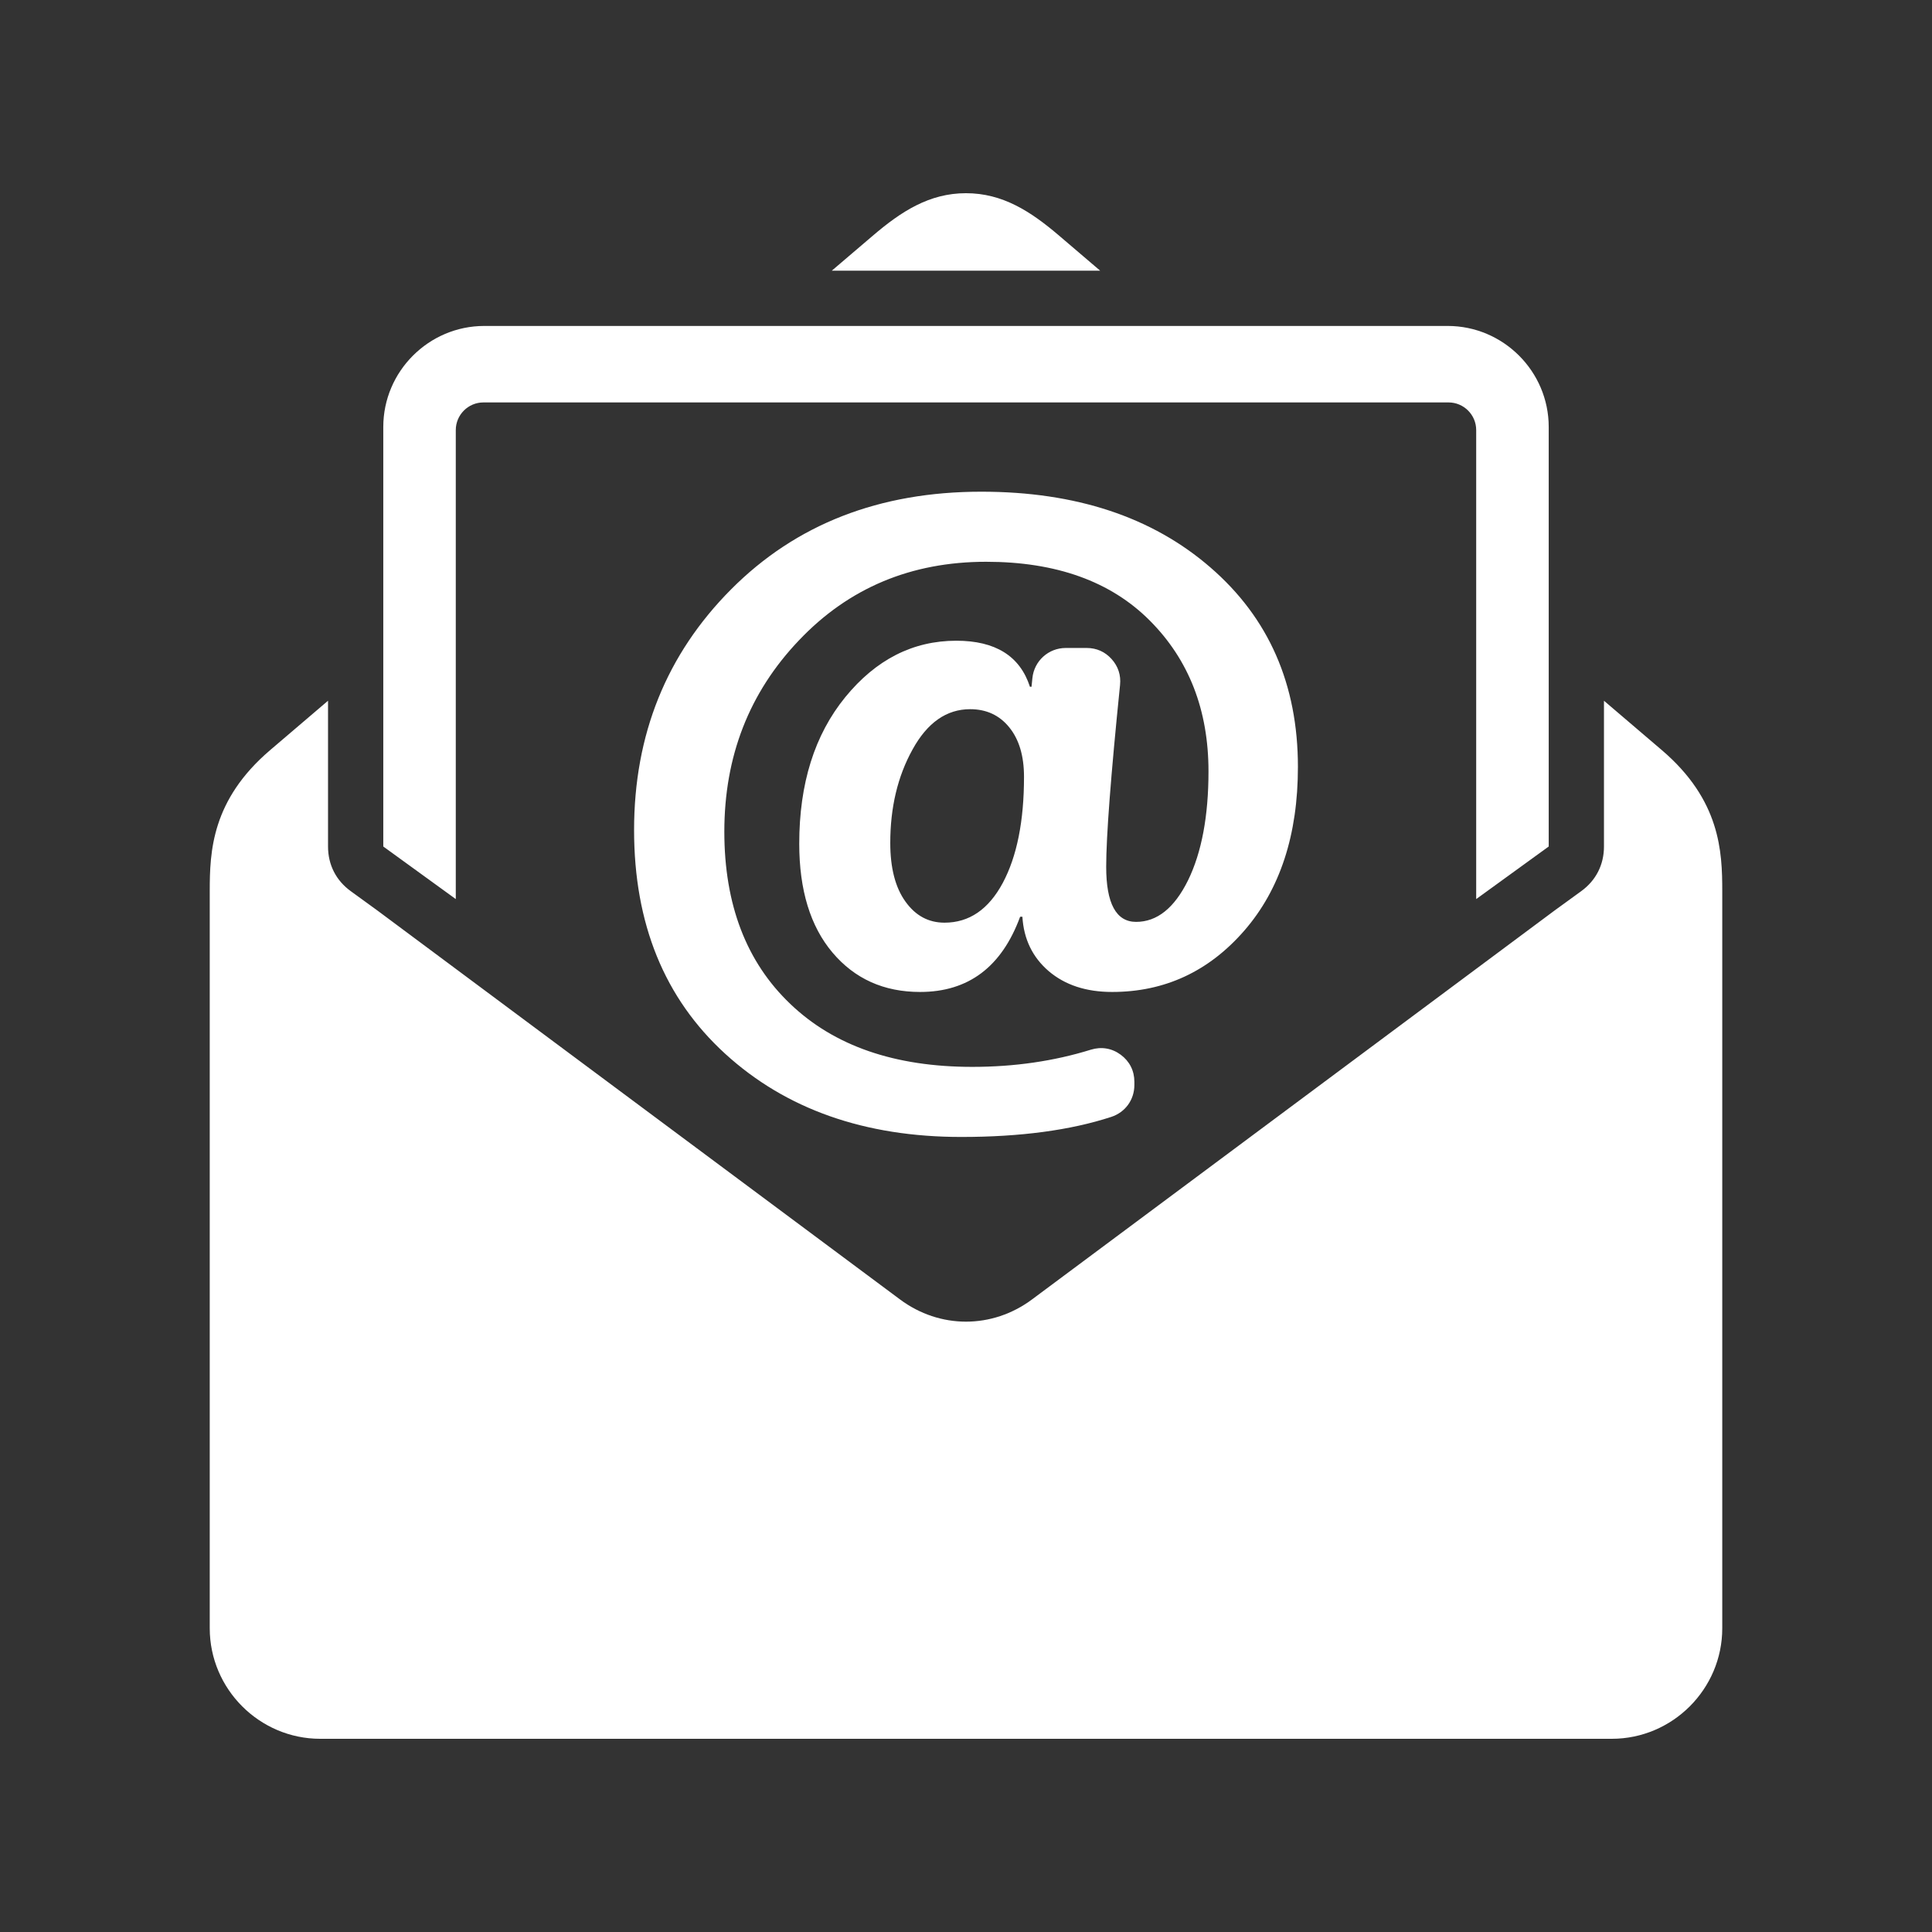 <svg height='28px' width='28px'  fill="#FFFFFF" xmlns="http://www.w3.org/2000/svg" xmlns:xlink="http://www.w3.org/1999/xlink" xml:space="preserve" version="1.1" style="shape-rendering:geometricPrecision;text-rendering:geometricPrecision;image-rendering:optimizeQuality;" viewBox="0 0 80 80" x="0px" y="0px" fill-rule="evenodd" clip-rule="evenodd"><rect x="0" y="0" width="80" height="80" fill="#333333" stroke="none"/><defs><style type="text/css">
   
    .fil0 {fill:#FFFFFF}
   
  </style></defs><g><path class="fil0" d="M42.335 37.961l-0.094 0c-0.762,2.074 -2.141,3.114 -4.142,3.114 -1.501,0 -2.708,-0.545 -3.625,-1.629 -0.918,-1.085 -1.379,-2.591 -1.379,-4.509 0,-2.491 0.634,-4.509 1.907,-6.071 1.273,-1.557 2.802,-2.335 4.598,-2.335 1.617,0 2.635,0.633 3.047,1.906l0.066 0 0.036 -0.355c0.071,-0.713 0.666,-1.251 1.382,-1.251l0.866 0c0.407,0 0.758,0.155 1.031,0.458 0.273,0.302 0.392,0.667 0.351,1.072 -0.383,3.764 -0.574,6.277 -0.574,7.532 0,1.518 0.411,2.28 1.239,2.28 0.867,0 1.584,-0.573 2.152,-1.724 0.561,-1.151 0.845,-2.657 0.845,-4.508 0,-2.542 -0.812,-4.621 -2.43,-6.244 -1.618,-1.624 -3.881,-2.435 -6.777,-2.435 -3.108,0 -5.693,1.084 -7.75,3.252 -2.063,2.163 -3.091,4.803 -3.091,7.923 0,3.018 0.911,5.398 2.73,7.132 1.817,1.741 4.33,2.608 7.538,2.608 1.74,0 3.378,-0.237 4.91,-0.712 0.436,-0.134 0.869,-0.062 1.236,0.209 0.366,0.271 0.565,0.663 0.565,1.119l0 0.134c0,0.612 -0.377,1.132 -0.959,1.322 -1.697,0.554 -3.769,0.83 -6.207,0.83 -4.003,0 -7.267,-1.151 -9.78,-3.447 -2.513,-2.296 -3.77,-5.382 -3.77,-9.262 0,-3.953 1.341,-7.278 4.02,-9.969 2.685,-2.696 6.138,-4.041 10.358,-4.041 3.909,0 7.072,1.045 9.485,3.135 2.418,2.091 3.625,4.843 3.625,8.262 0,2.813 -0.74,5.07 -2.214,6.771 -1.472,1.696 -3.302,2.547 -5.481,2.547 -1.078,0 -1.952,-0.29 -2.624,-0.862 -0.673,-0.578 -1.034,-1.329 -1.09,-2.252zm-2.336 34.039l-26.739 0c-2.516,0 -4.575,-2.059 -4.575,-4.576l0 -30.527c0,-1.638 0.079,-3.768 2.5,-5.835l2.398 -2.046 0 6.036c0,0.757 0.331,1.408 0.945,1.852l1.103 0.801 21.638 16.103c1.646,1.225 3.816,1.225 5.463,0l21.636 -16.103 1.103 -0.801c0.613,-0.444 0.946,-1.095 0.946,-1.852l0 -6.036 2.397 2.046c2.42,2.067 2.501,4.197 2.501,5.835l0 30.527c0,2.517 -2.059,4.576 -4.576,4.576l-26.739 0 -0.001 0zm-19.946 -58.503l39.894 0c2.3,0 4.182,1.881 4.182,4.182l0 17.373 -3.003 2.177 0 -19.421c0,-0.63 -0.514,-1.144 -1.143,-1.144l-39.967 0c-0.629,0 -1.143,0.514 -1.143,1.144l0 19.421 -3.002 -2.177 0 -17.373c0,-2.301 1.882,-4.182 4.182,-4.182zm14.389 -2.288l1.7 -1.45c1.173,-1.002 2.336,-1.759 3.857,-1.759 1.522,0 2.684,0.757 3.858,1.759l1.699 1.45 -11.114 0zm5.73 18.157c-0.978,0 -1.773,0.556 -2.385,1.668 -0.617,1.112 -0.923,2.402 -0.923,3.87 0,1.039 0.211,1.851 0.629,2.429 0.417,0.584 0.956,0.873 1.617,0.873 1.024,0 1.824,-0.551 2.413,-1.646 0.584,-1.095 0.879,-2.557 0.879,-4.392 0,-0.873 -0.206,-1.551 -0.611,-2.051 -0.406,-0.501 -0.946,-0.751 -1.619,-0.751z"></path></g></svg>
